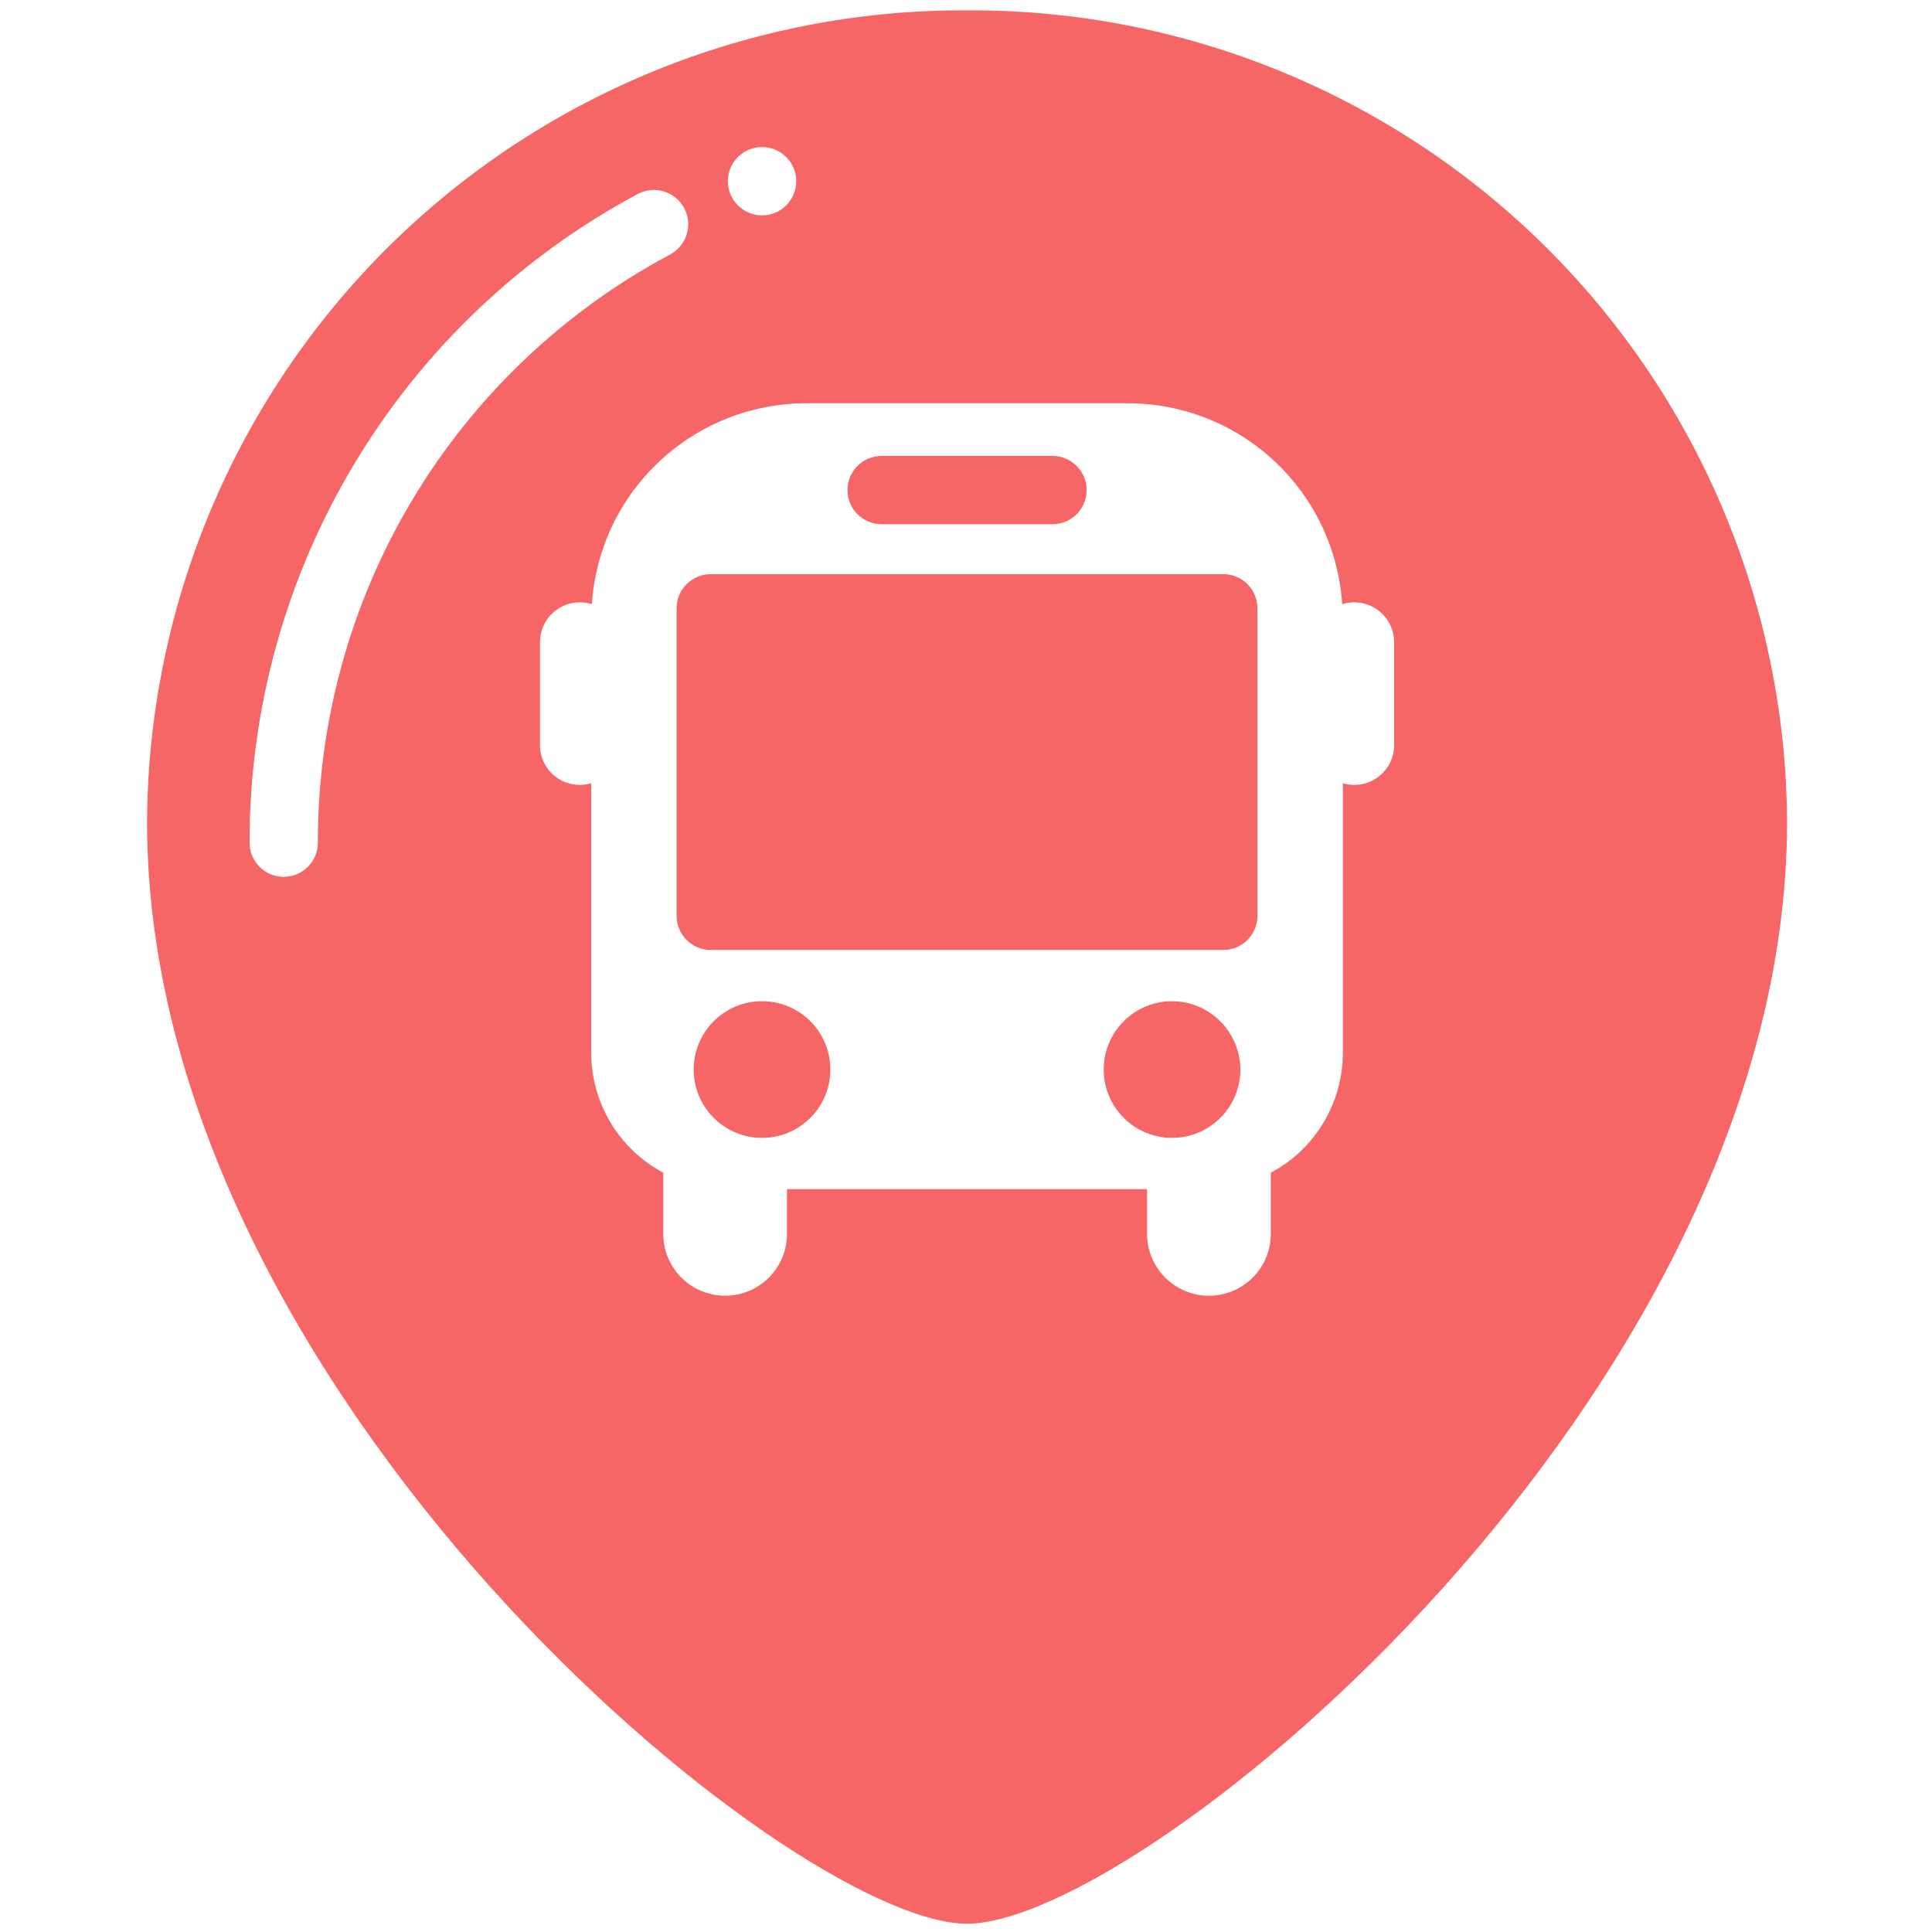 <svg xmlns="http://www.w3.org/2000/svg" width="45" height="45"><path d="M 22.525 0.241 C 17.486 0.215 12.643 2.192 9.06 5.736 C 5.479 9.281 3.451 14.103 3.425 19.142 C 3.425 32.495 18.426 44.807 22.524 44.807 C 26.623 44.807 41.624 32.496 41.624 19.142 C 41.597 14.103 39.57 9.281 35.988 5.736 C 32.406 2.192 27.563 0.215 22.524 0.241 Z M 17.75 3.425 C 18.072 3.425 18.362 3.619 18.485 3.916 C 18.609 4.213 18.541 4.556 18.313 4.783 C 18.085 5.011 17.743 5.079 17.445 4.955 C 17.148 4.832 16.954 4.542 16.954 4.22 C 16.954 3.781 17.31 3.425 17.75 3.425 Z M 7.404 19.627 C 7.404 20.067 7.048 20.423 6.608 20.423 C 6.169 20.423 5.813 20.067 5.813 19.627 C 5.81 16.525 6.65 13.48 8.244 10.818 C 9.838 8.156 12.125 5.978 14.861 4.515 C 15.252 4.311 15.735 4.462 15.939 4.853 C 16.144 5.244 15.992 5.727 15.601 5.932 C 13.121 7.256 11.048 9.231 9.604 11.643 C 8.16 14.056 7.4 16.816 7.404 19.627 Z M 32.472 17.352 C 32.473 17.645 32.335 17.922 32.1 18.098 C 31.864 18.274 31.56 18.327 31.278 18.243 L 31.278 24.514 C 31.279 25.089 31.123 25.654 30.827 26.147 C 30.532 26.641 30.107 27.045 29.599 27.315 L 29.599 28.788 C 29.583 29.291 29.304 29.749 28.865 29.995 C 28.427 30.242 27.891 30.242 27.452 29.995 C 27.013 29.749 26.735 29.291 26.718 28.788 L 26.718 27.697 L 18.33 27.697 L 18.33 28.788 C 18.313 29.291 18.035 29.749 17.596 29.995 C 17.158 30.242 16.622 30.242 16.183 29.995 C 15.744 29.749 15.466 29.291 15.449 28.788 L 15.449 27.315 C 14.942 27.045 14.517 26.641 14.221 26.147 C 13.926 25.654 13.77 25.089 13.77 24.514 L 13.77 18.243 C 13.489 18.327 13.184 18.273 12.949 18.098 C 12.714 17.922 12.575 17.645 12.577 17.352 L 12.577 14.964 C 12.575 14.667 12.715 14.387 12.955 14.211 C 13.194 14.034 13.503 13.983 13.786 14.073 C 13.869 12.805 14.43 11.616 15.357 10.748 C 16.284 9.879 17.506 9.394 18.776 9.393 L 26.273 9.393 L 26.273 9.393 C 27.543 9.394 28.765 9.879 29.692 10.748 C 30.618 11.616 31.18 12.805 31.262 14.073 C 31.546 13.983 31.855 14.035 32.094 14.211 C 32.333 14.387 32.474 14.667 32.472 14.964 Z" fill="#f66667"></path><path d="M 17.749 23.32 C 17.327 23.32 16.922 23.488 16.624 23.786 C 16.002 24.408 16.002 25.416 16.624 26.037 C 17.246 26.659 18.253 26.659 18.875 26.037 C 19.496 25.416 19.496 24.408 18.875 23.786 C 18.576 23.488 18.172 23.32 17.749 23.32 Z M 27.299 23.32 C 26.877 23.32 26.472 23.488 26.174 23.786 C 25.552 24.408 25.552 25.416 26.174 26.037 C 26.795 26.659 27.803 26.659 28.425 26.037 C 28.723 25.739 28.891 25.334 28.891 24.912 C 28.889 24.49 28.721 24.086 28.423 23.788 C 28.125 23.49 27.721 23.321 27.299 23.32 Z M 28.493 13.373 L 16.555 13.373 C 16.116 13.373 15.759 13.729 15.759 14.169 L 15.759 21.331 C 15.76 21.77 16.116 22.127 16.555 22.127 L 28.493 22.127 C 28.932 22.127 29.288 21.77 29.288 21.331 L 29.288 14.169 C 29.288 13.729 28.932 13.373 28.493 13.373 Z M 24.514 10.619 L 20.535 10.619 C 20.096 10.619 19.739 10.975 19.739 11.415 C 19.739 11.854 20.096 12.21 20.535 12.21 L 24.514 12.21 C 24.954 12.21 25.31 11.854 25.31 11.415 C 25.31 10.975 24.954 10.619 24.514 10.619 Z" fill="#f66667"></path></svg>